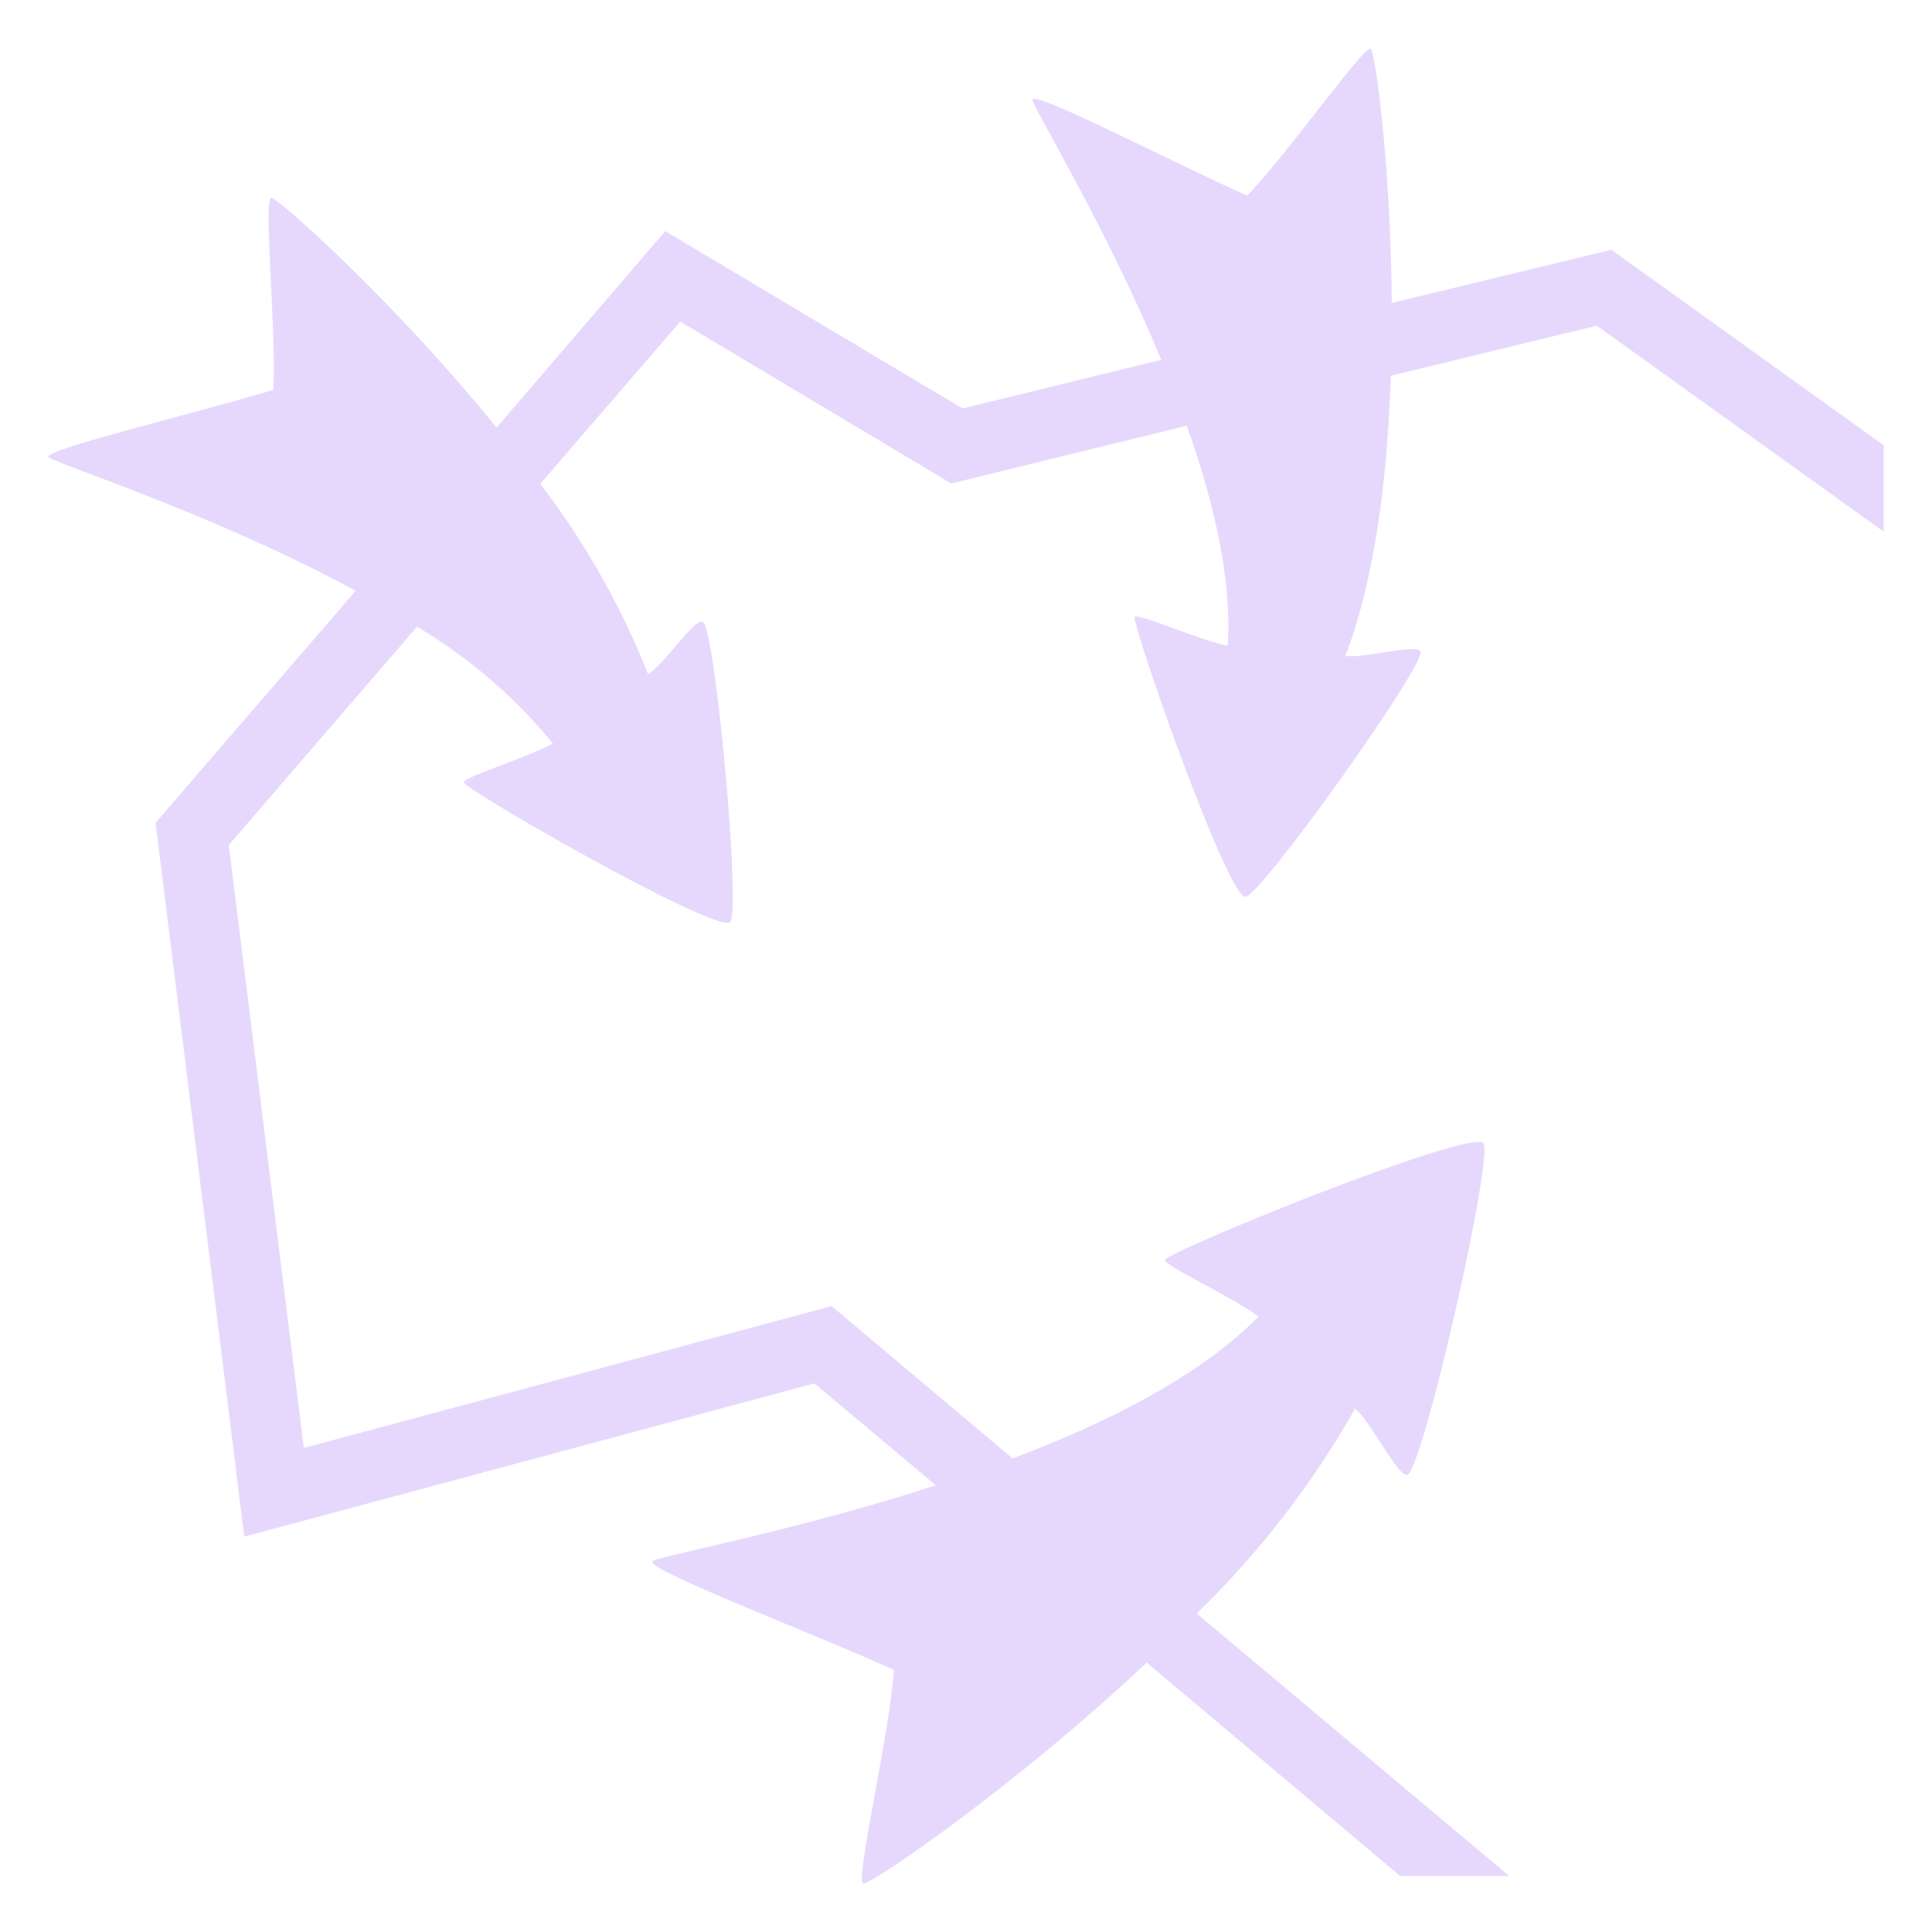 <svg width="40" height="40" viewBox="0 0 40 40" fill="none" xmlns="http://www.w3.org/2000/svg">
    <path
        d="M28.373 1.009C28.213 0.972 26.66 3.184 25.822 4.05C24.335 3.391 21.501 1.913 21.379 2.054C21.313 2.12 22.847 4.568 24.043 7.449L19.929 8.457L13.773 4.785L10.281 8.852C8.107 6.178 5.706 4.05 5.612 4.097C5.452 4.173 5.725 6.875 5.659 8.071C4.106 8.541 1 9.285 1 9.455C1 9.558 4.323 10.584 7.363 12.232L3.221 17.034L5.057 31.815L16.861 28.642L19.374 30.751C16.305 31.749 13.519 32.229 13.5 32.333C13.482 32.54 16.842 33.82 18.508 34.573C18.414 35.92 17.708 38.895 17.868 38.998C17.962 39.064 20.927 37.068 23.742 34.423L28.985 38.838H31.244L24.777 33.406C26.065 32.157 27.168 30.73 28.053 29.169C28.363 29.386 28.928 30.572 29.135 30.534C29.446 30.487 30.952 23.859 30.707 23.662C30.34 23.398 24.09 25.94 24.118 26.091C24.137 26.222 25.455 26.816 26.057 27.258C24.852 28.482 22.942 29.452 20.965 30.195L17.218 27.041L6.29 29.979L4.737 17.495L8.634 12.976C9.707 13.611 10.659 14.43 11.448 15.395C10.865 15.706 9.632 16.073 9.603 16.196C9.566 16.318 14.762 19.302 15.11 19.095C15.355 18.964 14.809 12.947 14.545 12.872C14.357 12.816 13.726 13.795 13.416 13.955C12.859 12.546 12.108 11.221 11.185 10.019L14.084 6.658L19.694 10.01L24.57 8.814C25.135 10.396 25.511 12.015 25.417 13.371C24.768 13.23 23.6 12.703 23.497 12.769C23.393 12.844 25.38 18.493 25.775 18.568C26.057 18.625 29.559 13.71 29.408 13.484C29.314 13.324 28.184 13.644 27.855 13.578C28.476 11.959 28.73 9.822 28.796 7.779L33.06 6.743L39 11.008V9.219L33.362 5.171L28.815 6.272C28.796 3.401 28.467 1.028 28.373 1V1.009Z"
        fill="#e6d8fd" />
</svg>